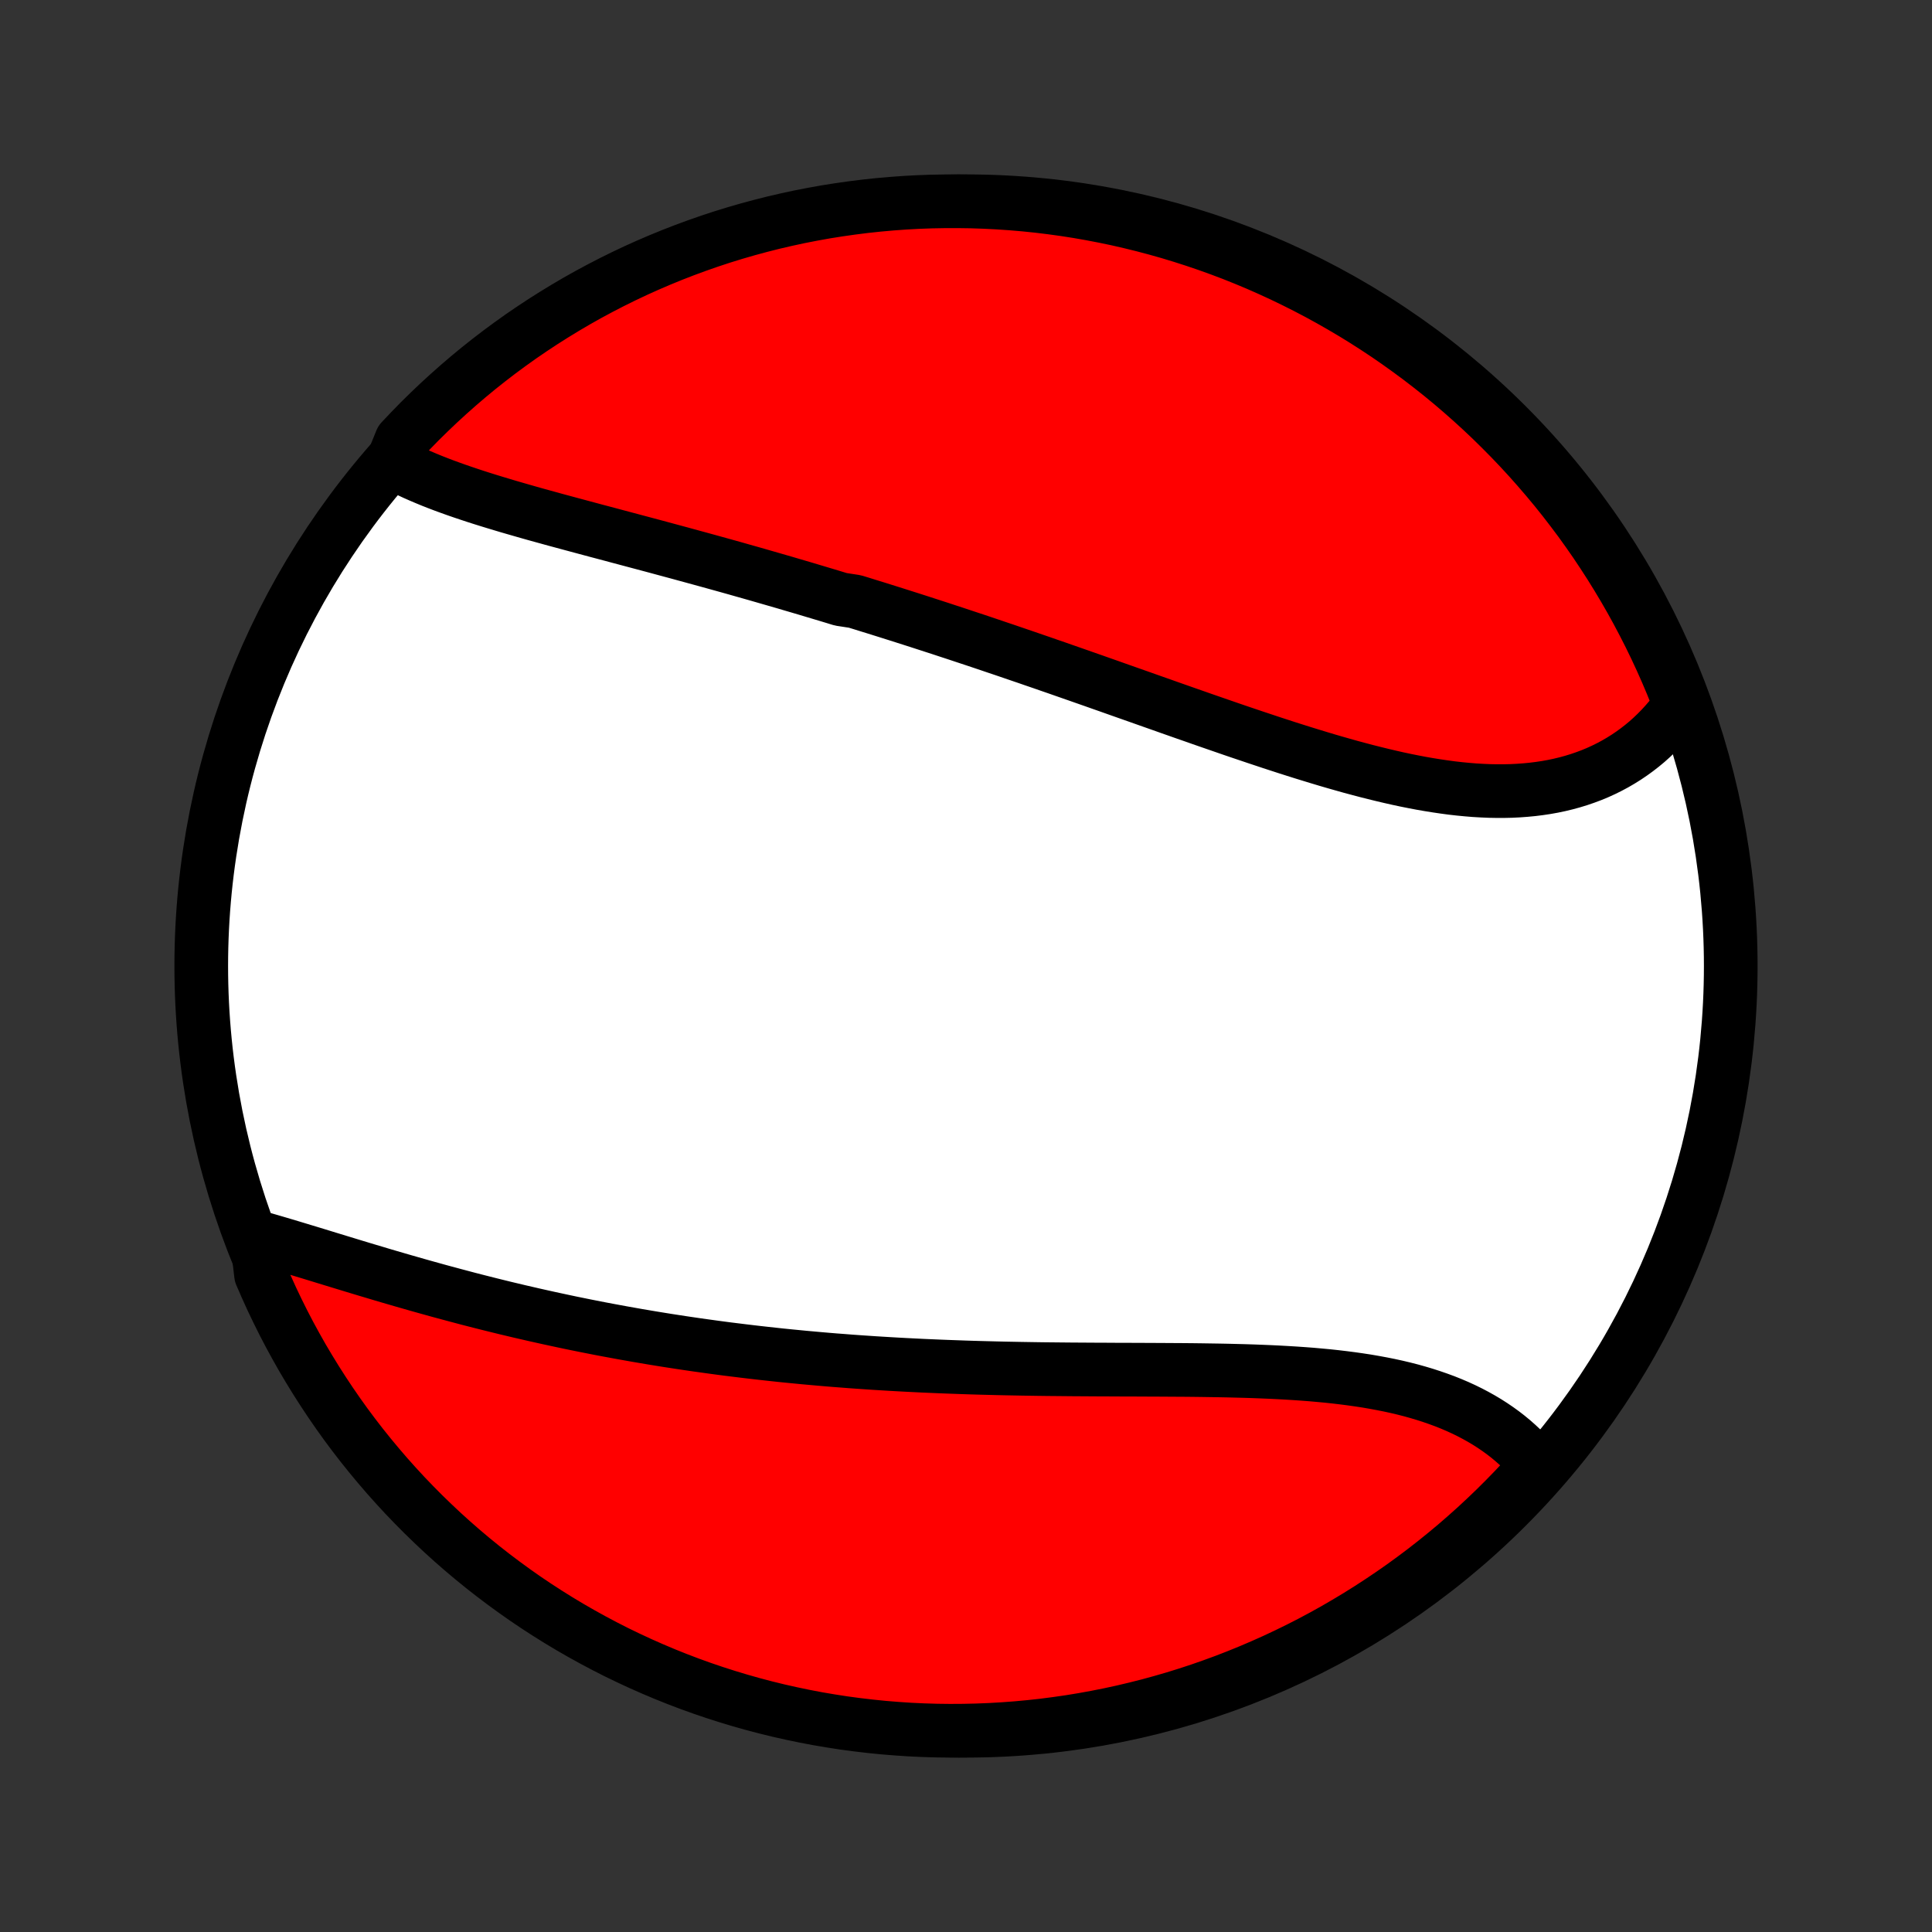 <?xml version="1.0" encoding="utf-8" standalone="no"?>
<!DOCTYPE svg PUBLIC "-//W3C//DTD SVG 1.1//EN"
  "http://www.w3.org/Graphics/SVG/1.1/DTD/svg11.dtd">
<!-- Created with matplotlib (http://matplotlib.org/) -->
<svg height="72pt" version="1.1" viewBox="0 0 72 72" width="72pt" xmlns="http://www.w3.org/2000/svg" xmlns:xlink="http://www.w3.org/1999/xlink">
 <rect x="0" y="0" width="72" height="72" fill="#333333" stroke="none"/>
 <defs>
  <style type="text/css">
*{stroke-linecap:butt;stroke-linejoin:round;}
  </style>
 </defs>
 <g id="figure_1">
  <g id="patch_1">
   <path d="
M0 72
L72 72
L72 0
L0 0
z
" style="fill:none;"/>
  </g>
  <g id="axes_1">
   <g id="PatchCollection_1">
    <defs>
     <path d="
M36 -7.5
C43.558 -7.5 50.808 -10.503 56.153 -15.848
C61.497 -21.192 64.5 -28.442 64.5 -36
C64.5 -43.558 61.497 -50.808 56.153 -56.153
C50.808 -61.497 43.558 -64.5 36 -64.5
C28.442 -64.5 21.192 -61.497 15.848 -56.153
C10.503 -50.808 7.5 -43.558 7.5 -36
C7.5 -28.442 10.503 -21.192 15.848 -15.848
C21.192 -10.503 28.442 -7.5 36 -7.5
z
" id="C0_0_a811fe30f3"/>
     <path d="
M14.625 -54.772
L14.823 -54.664
L15.025 -54.56
L15.232 -54.459
L15.442 -54.361
L15.657 -54.266
L15.875 -54.173
L16.096 -54.082
L16.32 -53.994
L16.548 -53.907
L16.778 -53.823
L17.01 -53.74
L17.245 -53.659
L17.483 -53.579
L17.722 -53.5
L17.963 -53.423
L18.206 -53.347
L18.451 -53.272
L18.697 -53.198
L18.944 -53.124
L19.193 -53.052
L19.443 -52.98
L19.694 -52.908
L19.946 -52.837
L20.199 -52.767
L20.453 -52.697
L20.707 -52.627
L20.963 -52.558
L21.218 -52.489
L21.475 -52.42
L21.732 -52.351
L21.989 -52.282
L22.246 -52.213
L22.504 -52.145
L22.763 -52.076
L23.021 -52.007
L23.28 -51.938
L23.539 -51.869
L23.798 -51.8
L24.057 -51.731
L24.316 -51.662
L24.575 -51.592
L24.835 -51.522
L25.094 -51.452
L25.354 -51.382
L25.613 -51.311
L25.873 -51.24
L26.133 -51.169
L26.392 -51.098
L26.652 -51.026
L26.912 -50.954
L27.171 -50.882
L27.431 -50.809
L27.691 -50.735
L27.95 -50.662
L28.21 -50.588
L28.47 -50.513
L28.73 -50.438
L28.99 -50.363
L29.25 -50.288
L29.51 -50.211
L29.77 -50.135
L30.031 -50.058
L30.291 -49.98
L30.552 -49.902
L30.813 -49.824
L31.074 -49.745
L31.335 -49.665
L31.858 -49.585
L32.12 -49.505
L32.382 -49.423
L32.645 -49.342
L32.907 -49.26
L33.171 -49.177
L33.434 -49.094
L33.698 -49.01
L33.962 -48.926
L34.227 -48.841
L34.492 -48.755
L34.758 -48.669
L35.024 -48.583
L35.29 -48.495
L35.557 -48.408
L35.825 -48.319
L36.093 -48.23
L36.362 -48.141
L36.631 -48.051
L36.901 -47.96
L37.172 -47.868
L37.443 -47.777
L37.715 -47.684
L37.987 -47.591
L38.26 -47.498
L38.534 -47.403
L38.809 -47.309
L39.084 -47.213
L39.36 -47.118
L39.637 -47.021
L39.915 -46.924
L40.193 -46.827
L40.472 -46.729
L40.752 -46.631
L41.032 -46.532
L41.314 -46.433
L41.596 -46.333
L41.879 -46.233
L42.163 -46.133
L42.447 -46.033
L42.732 -45.932
L43.018 -45.831
L43.305 -45.73
L43.592 -45.628
L43.88 -45.527
L44.169 -45.425
L44.459 -45.324
L44.749 -45.222
L45.039 -45.121
L45.331 -45.02
L45.623 -44.919
L45.915 -44.818
L46.208 -44.718
L46.502 -44.619
L46.795 -44.52
L47.09 -44.422
L47.384 -44.324
L47.679 -44.228
L47.974 -44.132
L48.27 -44.038
L48.565 -43.945
L48.861 -43.854
L49.156 -43.764
L49.452 -43.675
L49.747 -43.589
L50.042 -43.505
L50.337 -43.422
L50.632 -43.343
L50.926 -43.265
L51.22 -43.191
L51.513 -43.119
L51.806 -43.05
L52.097 -42.984
L52.388 -42.922
L52.678 -42.864
L52.967 -42.809
L53.255 -42.759
L53.541 -42.713
L53.827 -42.671
L54.11 -42.633
L54.393 -42.601
L54.673 -42.574
L54.952 -42.551
L55.229 -42.535
L55.504 -42.523
L55.777 -42.518
L56.047 -42.518
L56.316 -42.524
L56.581 -42.537
L56.844 -42.556
L57.105 -42.581
L57.362 -42.613
L57.617 -42.651
L57.869 -42.696
L58.117 -42.748
L58.362 -42.807
L58.604 -42.873
L58.842 -42.946
L59.076 -43.026
L59.306 -43.112
L59.533 -43.206
L59.755 -43.307
L59.974 -43.415
L60.187 -43.529
L60.397 -43.651
L60.602 -43.779
L60.802 -43.914
L60.998 -44.056
L61.189 -44.204
L61.375 -44.358
L61.556 -44.52
L61.731 -44.687
L61.902 -44.861
L62.067 -45.041
L62.227 -45.226
L62.381 -45.418
L62.53 -45.615
L62.673 -45.819
L62.498 -46.027
L62.311 -46.493
L62.116 -46.954
L61.913 -47.411
L61.702 -47.865
L61.483 -48.316
L61.256 -48.762
L61.022 -49.205
L60.78 -49.644
L60.53 -50.079
L60.273 -50.509
L60.009 -50.935
L59.737 -51.356
L59.459 -51.773
L59.172 -52.185
L58.88 -52.592
L58.579 -52.993
L58.273 -53.39
L57.959 -53.782
L57.638 -54.168
L57.311 -54.548
L56.978 -54.923
L56.638 -55.292
L56.292 -55.655
L55.939 -56.012
L55.581 -56.364
L55.217 -56.708
L54.846 -57.047
L54.47 -57.379
L54.089 -57.705
L53.702 -58.024
L53.309 -58.336
L52.911 -58.642
L52.508 -58.94
L52.1 -59.232
L51.688 -59.517
L51.27 -59.794
L50.848 -60.064
L50.421 -60.327
L49.989 -60.582
L49.554 -60.83
L49.114 -61.071
L48.671 -61.303
L48.223 -61.528
L47.772 -61.746
L47.317 -61.955
L46.859 -62.157
L46.398 -62.35
L45.933 -62.536
L45.465 -62.713
L44.995 -62.882
L44.521 -63.043
L44.045 -63.196
L43.567 -63.341
L43.086 -63.477
L42.603 -63.605
L42.119 -63.724
L41.632 -63.836
L41.143 -63.938
L40.653 -64.032
L40.162 -64.118
L39.669 -64.195
L39.175 -64.263
L38.681 -64.323
L38.185 -64.374
L37.689 -64.416
L37.192 -64.45
L36.695 -64.475
L36.197 -64.492
L35.7 -64.499
L35.203 -64.498
L34.706 -64.489
L34.209 -64.471
L33.713 -64.444
L33.218 -64.408
L32.723 -64.364
L32.229 -64.311
L31.737 -64.249
L31.246 -64.179
L30.756 -64.101
L30.268 -64.013
L29.782 -63.918
L29.297 -63.813
L28.815 -63.701
L28.334 -63.579
L27.857 -63.45
L27.381 -63.312
L26.908 -63.166
L26.438 -63.011
L25.971 -62.848
L25.507 -62.677
L25.046 -62.498
L24.589 -62.311
L24.135 -62.116
L23.684 -61.913
L23.238 -61.702
L22.795 -61.483
L22.356 -61.256
L21.921 -61.022
L21.491 -60.78
L21.065 -60.53
L20.644 -60.273
L20.227 -60.009
L19.815 -59.737
L19.408 -59.459
L19.006 -59.172
L18.61 -58.88
L18.218 -58.579
L17.832 -58.273
L17.452 -57.959
L17.077 -57.638
L16.708 -57.311
L16.345 -56.978
L15.988 -56.638
L15.636 -56.292
L15.292 -55.939
L14.953 -55.581
z
" id="C0_1_0e18da773b"/>
     <path d="
M9.564 -25.902
L9.811 -25.832
L10.061 -25.76
L10.311 -25.687
L10.564 -25.612
L10.818 -25.536
L11.073 -25.459
L11.33 -25.381
L11.588 -25.303
L11.847 -25.224
L12.107 -25.144
L12.368 -25.064
L12.63 -24.984
L12.893 -24.904
L13.158 -24.823
L13.422 -24.743
L13.688 -24.663
L13.954 -24.584
L14.22 -24.504
L14.488 -24.425
L14.756 -24.347
L15.024 -24.269
L15.293 -24.192
L15.562 -24.115
L15.832 -24.039
L16.102 -23.964
L16.372 -23.889
L16.643 -23.816
L16.914 -23.743
L17.185 -23.671
L17.456 -23.599
L17.728 -23.529
L18 -23.46
L18.273 -23.391
L18.545 -23.324
L18.817 -23.257
L19.09 -23.192
L19.363 -23.127
L19.637 -23.064
L19.91 -23.001
L20.183 -22.94
L20.457 -22.879
L20.731 -22.82
L21.005 -22.761
L21.279 -22.703
L21.554 -22.647
L21.829 -22.591
L22.104 -22.537
L22.379 -22.483
L22.654 -22.431
L22.93 -22.38
L23.206 -22.329
L23.483 -22.28
L23.759 -22.231
L24.036 -22.184
L24.314 -22.137
L24.591 -22.092
L24.869 -22.047
L25.148 -22.004
L25.427 -21.961
L25.706 -21.92
L25.985 -21.879
L26.266 -21.84
L26.546 -21.801
L26.828 -21.763
L27.109 -21.726
L27.392 -21.691
L27.675 -21.656
L27.958 -21.622
L28.242 -21.589
L28.527 -21.557
L28.812 -21.526
L29.098 -21.495
L29.385 -21.466
L29.673 -21.438
L29.961 -21.41
L30.25 -21.384
L30.54 -21.358
L30.83 -21.333
L31.122 -21.309
L31.414 -21.287
L31.707 -21.264
L32.001 -21.243
L32.295 -21.223
L32.591 -21.203
L32.888 -21.185
L33.185 -21.167
L33.484 -21.15
L33.783 -21.134
L34.084 -21.119
L34.385 -21.104
L34.687 -21.091
L34.99 -21.078
L35.295 -21.066
L35.6 -21.055
L35.906 -21.044
L36.213 -21.034
L36.521 -21.025
L36.83 -21.017
L37.14 -21.009
L37.451 -21.002
L37.762 -20.996
L38.075 -20.99
L38.388 -20.985
L38.703 -20.98
L39.018 -20.976
L39.334 -20.973
L39.65 -20.97
L39.968 -20.967
L40.286 -20.965
L40.604 -20.963
L40.923 -20.961
L41.243 -20.96
L41.563 -20.958
L41.884 -20.957
L42.205 -20.956
L42.526 -20.955
L42.847 -20.953
L43.169 -20.952
L43.49 -20.95
L43.812 -20.948
L44.133 -20.946
L44.455 -20.943
L44.775 -20.939
L45.096 -20.934
L45.416 -20.929
L45.735 -20.923
L46.053 -20.915
L46.371 -20.907
L46.687 -20.897
L47.002 -20.885
L47.317 -20.872
L47.629 -20.857
L47.94 -20.84
L48.25 -20.821
L48.557 -20.8
L48.863 -20.777
L49.166 -20.75
L49.468 -20.722
L49.766 -20.69
L50.062 -20.655
L50.356 -20.617
L50.646 -20.576
L50.934 -20.532
L51.218 -20.483
L51.499 -20.431
L51.776 -20.376
L52.05 -20.316
L52.32 -20.252
L52.586 -20.184
L52.847 -20.111
L53.105 -20.034
L53.358 -19.952
L53.606 -19.866
L53.85 -19.776
L54.09 -19.68
L54.324 -19.58
L54.553 -19.475
L54.777 -19.365
L54.996 -19.25
L55.209 -19.131
L55.417 -19.007
L55.619 -18.878
L55.816 -18.744
L56.007 -18.606
L56.192 -18.463
L56.371 -18.315
L56.544 -18.163
L56.711 -18.006
L56.872 -17.845
L57.027 -17.68
L57.176 -17.511
L57.113 -17.337
L56.775 -16.856
L56.432 -16.49
L56.082 -16.131
L55.726 -15.777
L55.364 -15.43
L54.996 -15.088
L54.622 -14.754
L54.243 -14.425
L53.858 -14.104
L53.468 -13.789
L53.072 -13.48
L52.671 -13.179
L52.265 -12.884
L51.854 -12.597
L51.438 -12.317
L51.018 -12.044
L50.593 -11.778
L50.163 -11.52
L49.73 -11.268
L49.292 -11.025
L48.85 -10.789
L48.404 -10.561
L47.954 -10.341
L47.501 -10.128
L47.044 -9.924
L46.584 -9.727
L46.12 -9.538
L45.654 -9.357
L45.184 -9.185
L44.712 -9.02
L44.237 -8.864
L43.76 -8.716
L43.28 -8.577
L42.798 -8.445
L42.314 -8.323
L41.828 -8.208
L41.34 -8.102
L40.851 -8.005
L40.36 -7.916
L39.868 -7.835
L39.374 -7.764
L38.88 -7.7
L38.385 -7.646
L37.889 -7.6
L37.392 -7.563
L36.895 -7.534
L36.398 -7.514
L35.9 -7.503
L35.403 -7.5
L34.906 -7.506
L34.409 -7.521
L33.912 -7.544
L33.417 -7.577
L32.922 -7.617
L32.428 -7.667
L31.935 -7.725
L31.443 -7.791
L30.953 -7.867
L30.464 -7.95
L29.977 -8.043
L29.492 -8.144
L29.008 -8.253
L28.527 -8.371
L28.049 -8.497
L27.572 -8.632
L27.098 -8.775
L26.627 -8.926
L26.159 -9.085
L25.693 -9.253
L25.231 -9.429
L24.772 -9.613
L24.317 -9.805
L23.865 -10.005
L23.417 -10.213
L22.972 -10.428
L22.532 -10.652
L22.096 -10.883
L21.664 -11.122
L21.236 -11.368
L20.813 -11.622
L20.394 -11.884
L19.98 -12.152
L19.571 -12.428
L19.168 -12.711
L18.769 -13.002
L18.375 -13.299
L17.987 -13.603
L17.604 -13.914
L17.227 -14.232
L16.856 -14.556
L16.49 -14.887
L16.131 -15.225
L15.777 -15.568
L15.43 -15.918
L15.088 -16.274
L14.754 -16.636
L14.425 -17.004
L14.104 -17.378
L13.789 -17.757
L13.48 -18.142
L13.179 -18.532
L12.884 -18.928
L12.597 -19.329
L12.317 -19.735
L12.044 -20.146
L11.778 -20.562
L11.52 -20.982
L11.268 -21.407
L11.025 -21.837
L10.789 -22.27
L10.561 -22.708
L10.341 -23.15
L10.128 -23.596
L9.924 -24.046
L9.727 -24.499
z
" id="C0_2_7b15d74191"/>
    </defs>
    <g clip-path="url(#p1bffca34e9)">
     <use style="fill:#ffffff;stroke:#000000;stroke-width:2.0;" x="0.0" xlink:href="#C0_0_a811fe30f3" y="72.0"/>
    </g>
    <g clip-path="url(#p1bffca34e9)">
     <use style="fill:#ff0000;stroke:#000000;stroke-width:2.0;" x="0.0" xlink:href="#C0_1_0e18da773b" y="72.0"/>
    </g>
    <g clip-path="url(#p1bffca34e9)">
     <use style="fill:#ff0000;stroke:#000000;stroke-width:2.0;" x="0.0" xlink:href="#C0_2_7b15d74191" y="72.0"/>
    </g>
   </g>
  </g>
 </g>
 <defs>
  <clipPath id="p1bffca34e9">
   <rect height="72.0" width="72.0" x="0.0" y="0.0"/>
  </clipPath>
 </defs>
</svg>
